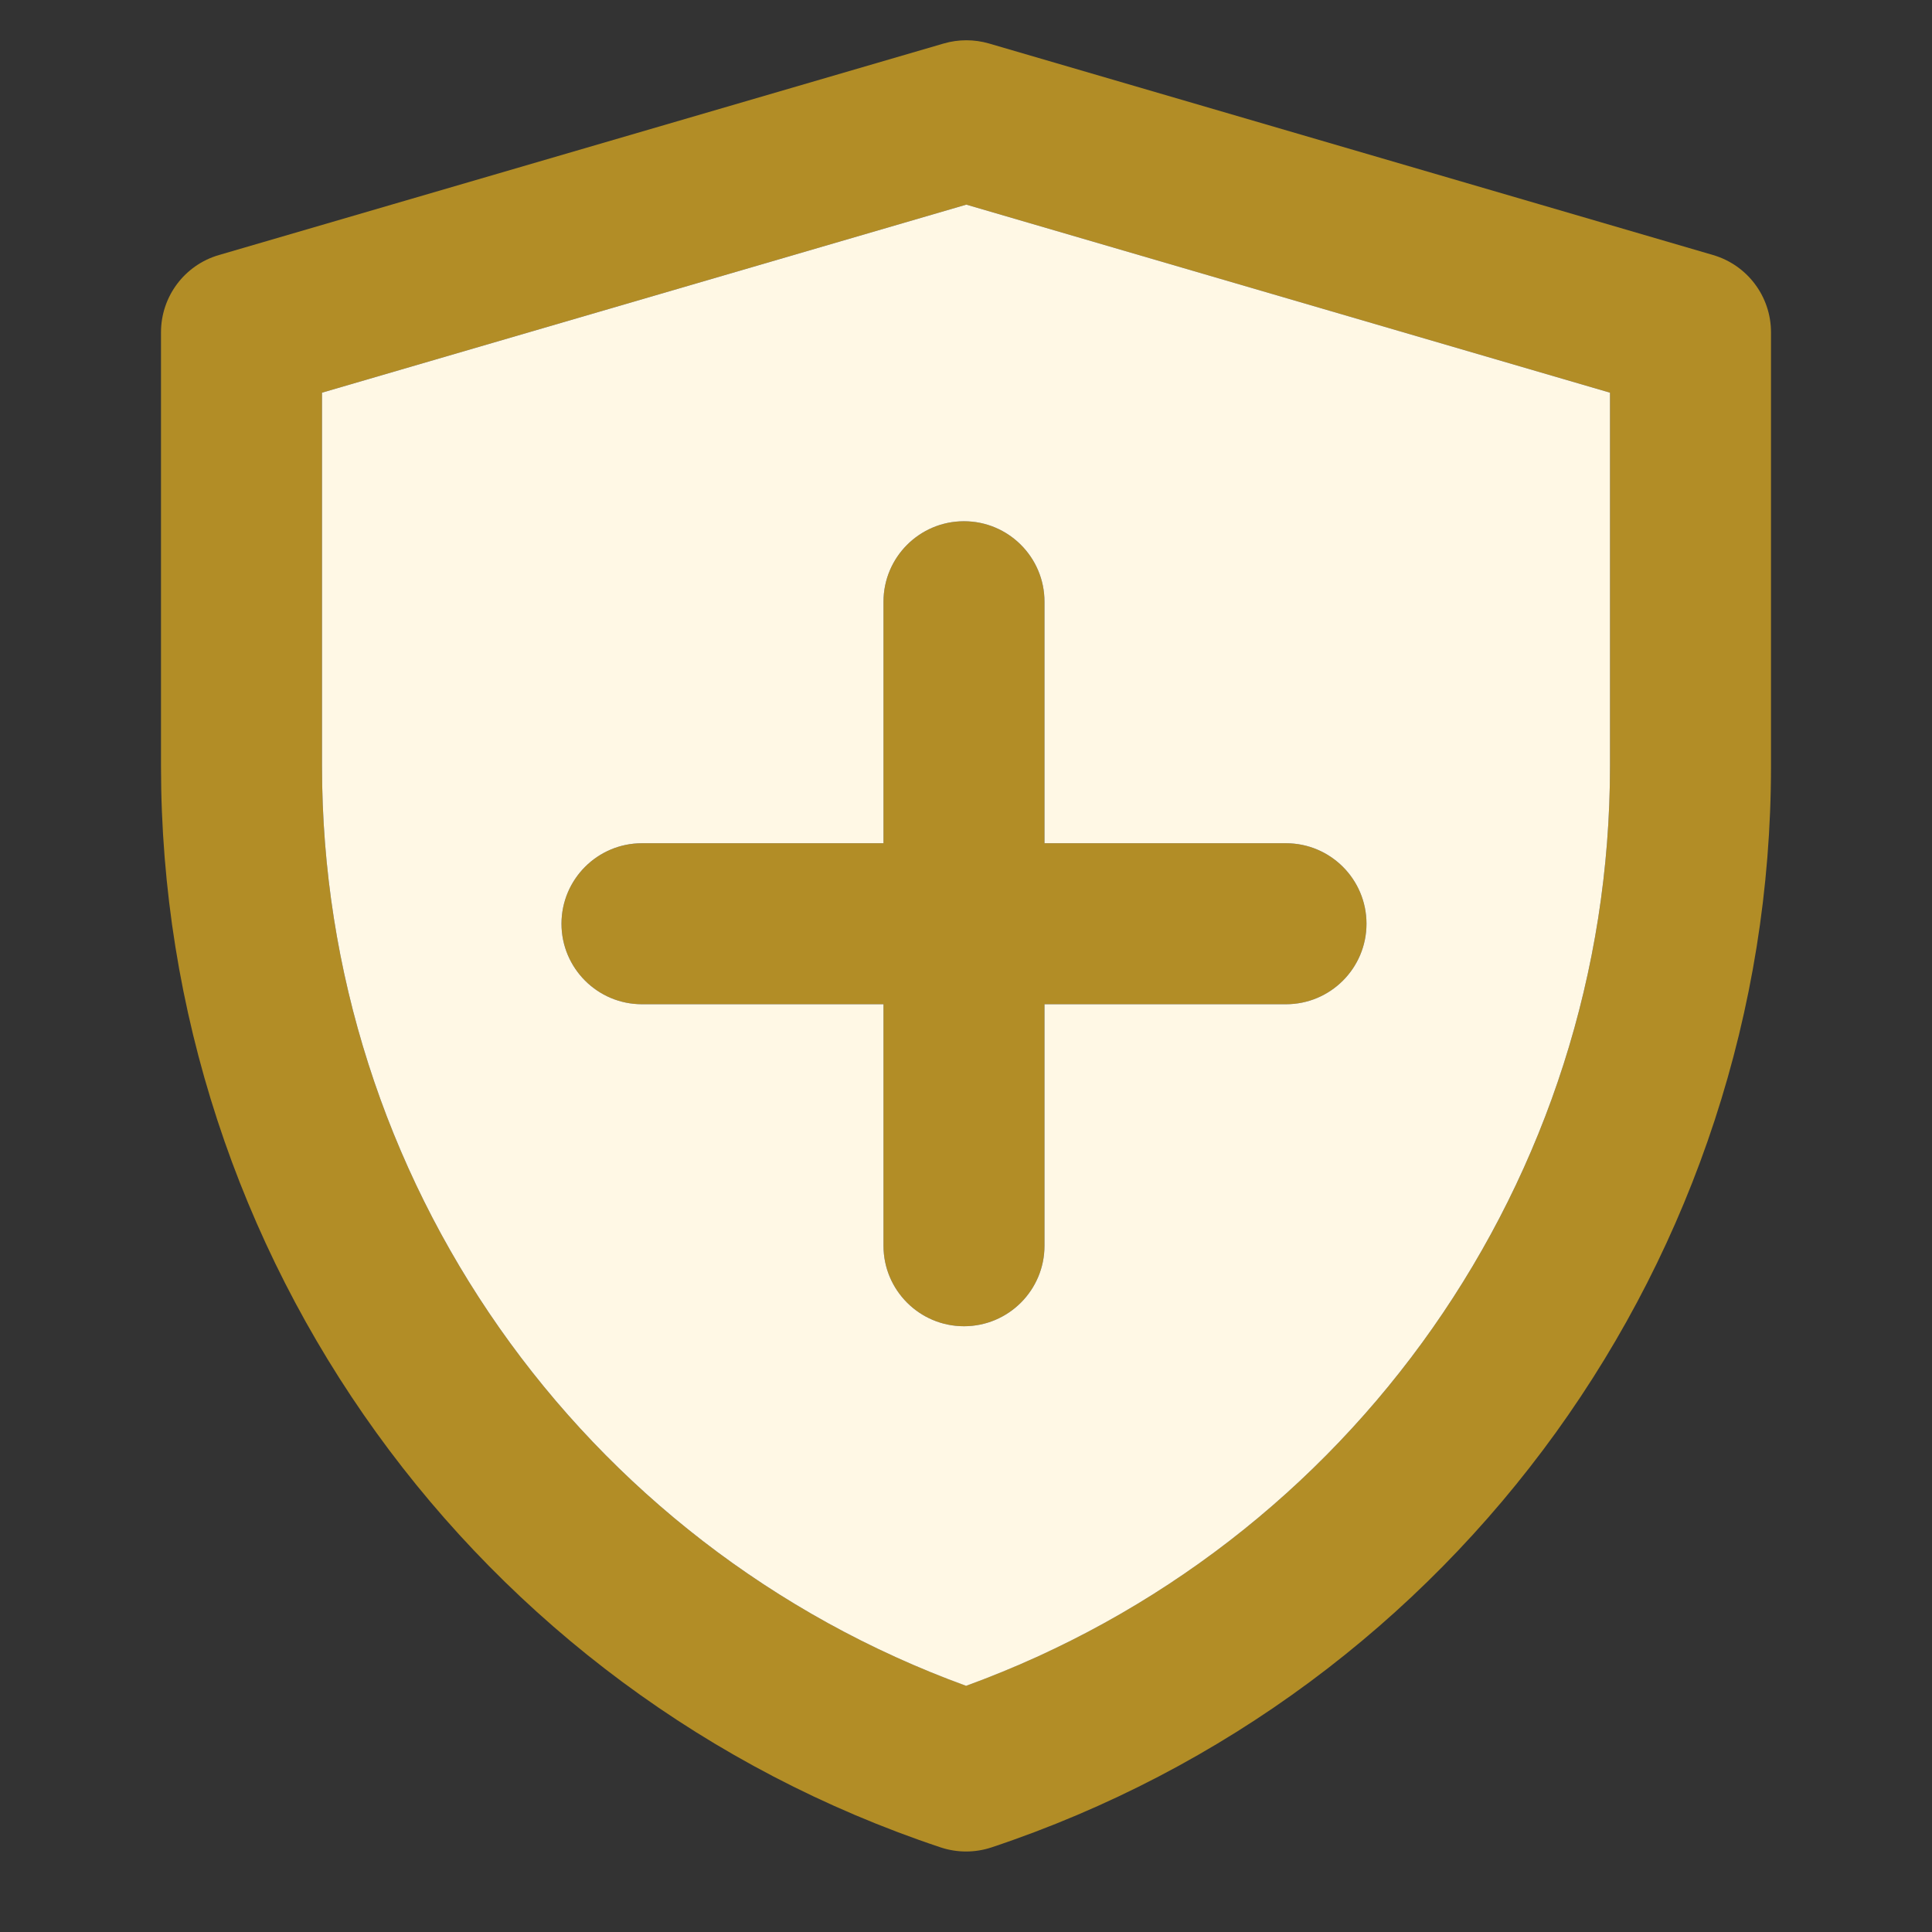 <svg width="24" height="24" viewBox="0 0 24 24" fill="none" xmlns="http://www.w3.org/2000/svg">
<rect x="0" y="0" width="24" height="24" fill="#333333" stroke="none"/>
<g id="shield-add">
<path id="Vector (Stroke)" fill-rule="evenodd" clip-rule="evenodd" d="M11.724 0.54C11.907 0.487 12.102 0.487 12.285 0.54L21.28 3.168C21.707 3.293 22 3.684 22 4.128V9.517C22 15.612 18.1 21.022 12.317 22.949C12.112 23.017 11.89 23.017 11.685 22.949C5.902 21.022 2 15.611 2 9.514V4.128C2 3.683 2.293 3.292 2.72 3.168L11.724 0.54ZM4 4.878V9.514C4 14.638 7.209 19.198 12.001 20.941C16.792 19.198 20 14.639 20 9.517V4.878L12.004 2.542L4 4.878ZM11.975 6.475C12.527 6.475 12.975 6.923 12.975 7.475V10.475H15.975C16.527 10.475 16.975 10.923 16.975 11.475C16.975 12.027 16.527 12.475 15.975 12.475H12.975V15.475C12.975 16.027 12.527 16.475 11.975 16.475C11.423 16.475 10.975 16.027 10.975 15.475V12.475H7.975C7.423 12.475 6.975 12.027 6.975 11.475C6.975 10.923 7.423 10.475 7.975 10.475H10.975V7.475C10.975 6.923 11.423 6.475 11.975 6.475Z" fill="#B28D26"/>
<path id="Vector (Stroke)_2" fill-rule="evenodd" clip-rule="evenodd" d="M4 9.515V4.878L12.004 2.542L20 4.878V9.517C20 14.639 16.792 19.198 12.001 20.942C7.209 19.198 4 14.638 4 9.515ZM11.975 6.475C12.527 6.475 12.975 6.923 12.975 7.475V10.475H15.975C16.527 10.475 16.975 10.923 16.975 11.475C16.975 12.027 16.527 12.475 15.975 12.475H12.975V15.475C12.975 16.027 12.527 16.475 11.975 16.475C11.423 16.475 10.975 16.027 10.975 15.475V12.475H7.975C7.423 12.475 6.975 12.027 6.975 11.475C6.975 10.923 7.423 10.475 7.975 10.475H10.975V7.475C10.975 6.923 11.423 6.475 11.975 6.475Z" fill="#FFF8E5"/>
</g>
</svg>
